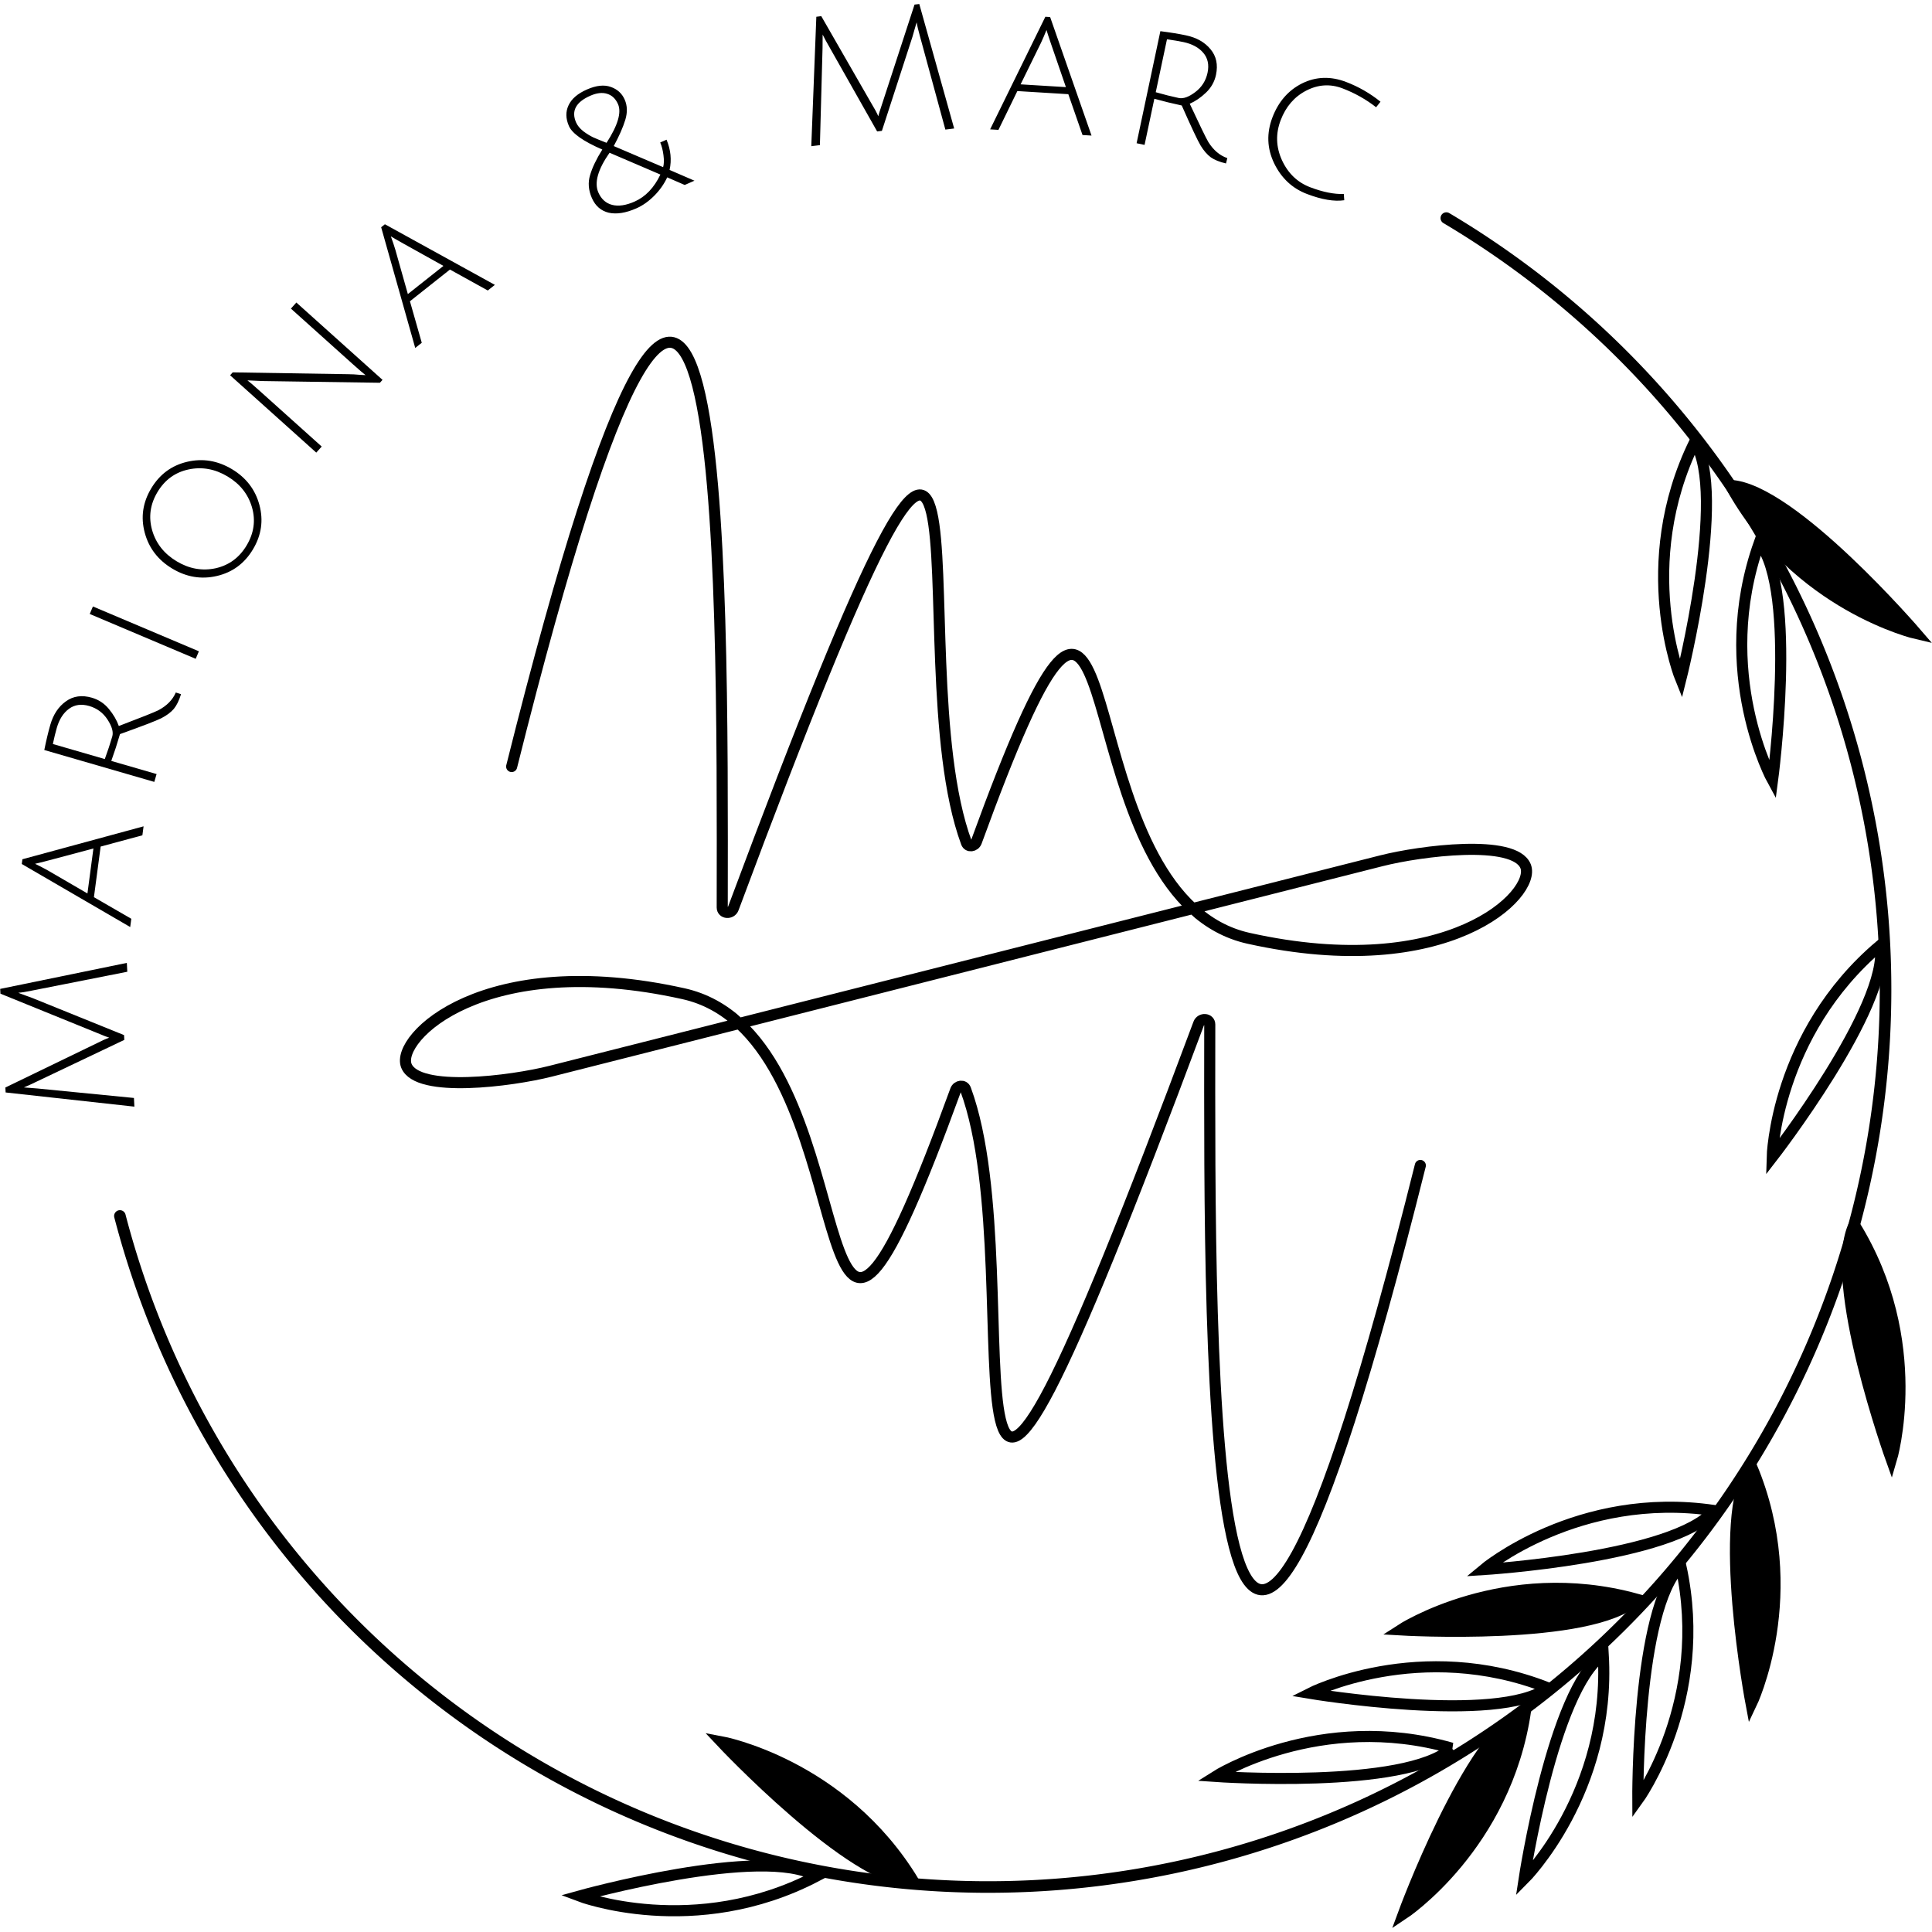 <?xml version="1.0" encoding="UTF-8" standalone="no"?>
<!-- Created with Inkscape (http://www.inkscape.org/) -->

<svg
   width="174.346"
   height="174.346"
   viewBox="0 0 174.346 174.346"
   version="1.1"
   id="svg1"
   xml:space="preserve"
   xmlns="http://www.w3.org/2000/svg"
   xmlns:svg="http://www.w3.org/2000/svg"><defs
     id="defs1" /><g
     id="layer1"
     transform="translate(-170.327,-142.827)"><path
       d="m 216.5,212 c 19.402,-77.607 19.041,-18.288 19.002,12.718 -0.001,0.557 0.806,0.608 1.001,0.085 26.097,-69.981 14.624,-23.265 21.036,-5.928 0.156,0.421 0.745,0.338 0.899,-0.084 13.249,-36.368 8.262,-4.317 19.521,6.026 m 0,0 c 1.405,1.291 3.063,2.243 5.041,2.683 18,4 26,-4 25,-6.5 -1,-2.5 -9.517,-1.382 -13,-0.5 z m 0,0 -40.918,10.366 M 298.5,248 c -19.402,77.607 -19.041,18.288 -19.002,-12.718 0.001,-0.557 -0.806,-0.608 -1.001,-0.085 -26.097,69.981 -14.624,23.265 -21.036,5.928 -0.156,-0.421 -0.745,-0.338 -0.899,0.084 -13.249,36.368 -8.262,4.317 -19.521,-6.026 m 0,0 c -1.405,-1.291 -3.063,-2.243 -5.041,-2.683 -18,-4 -26,4 -25,6.5 1,2.5 9.517,1.382 13,0.5 z"
       stroke="#000000"
       stroke-linecap="round"
       id="path2"
       style="fill:none;stroke:#000000;stroke-width:1;stroke-dasharray:none;stroke-opacity:1" /></g><g
     id="layer3"
     style="display:inline"
     transform="translate(-168.321,-140.691)"><path
       d="m 179.516,234.1 0.023,0.431 -7.909,3.764 q -0.656,0.323 -1.158,0.526 l 1.223,0.096 8.713,0.856 0.041,0.783 -11.619,-1.28 -0.024,-0.447 8.281,-4.008 q 0.577,-0.303 1.096,-0.49 -0.178,-0.039 -1.129,-0.437 l -8.693,-3.532 -0.023,-0.431 11.429,-2.347 0.042,0.799 -8.61,1.702 q -0.808,0.171 -1.224,0.193 0.017,0.015 0.164,0.071 0.13,0.041 0.457,0.168 0.31,0.112 0.653,0.238 z m -2.719,-12.446 3.373,1.949 -0.099,0.745 -9.785,-5.689 0.057,-0.428 10.934,-2.971 -0.107,0.809 -3.767,1.017 z m -5.314,-3.013 q 0.682,0.333 1.133,0.586 l 3.596,2.091 0.539,-4.06 -3.999,1.067 q -0.937,0.247 -1.269,0.316 z m 10.762,-7.39 -9.927,-2.878 q 0.276,-1.353 0.543,-2.275 0.41,-1.414 1.415,-2.122 0.99,-0.713 2.342,-0.321 0.907,0.263 1.524,1.008 0.617,0.745 0.902,1.544 2.958,-1.125 3.559,-1.417 1.161,-0.613 1.582,-1.607 l 0.472,0.153 q -0.265,0.856 -0.651,1.327 -0.402,0.467 -1.126,0.84 -0.72,0.358 -3.731,1.434 -0.361,1.245 -0.785,2.421 l 4.088,1.185 z m -3.793,-4.098 q 0.174,-0.599 -0.425,-1.522 -0.599,-0.923 -1.659,-1.231 -1.06,-0.307 -1.823,0.255 -0.763,0.562 -1.097,1.714 -0.178,0.615 -0.357,1.462 l 4.687,1.359 q 0.398,-1.084 0.674,-2.037 z m 7.53,-7.01 -9.563,-4.046 0.287,-0.678 9.563,4.046 z m 5.167,-9.879 q -1.143,1.908 -3.247,2.401 -2.104,0.493 -4.026,-0.658 -1.935,-1.159 -2.494,-3.247 -0.559,-2.088 0.584,-3.996 1.143,-1.908 3.247,-2.401 2.104,-0.493 4.04,0.666 1.922,1.151 2.48,3.239 0.559,2.088 -0.584,3.996 z m -8.62,-5.163 q -0.986,1.647 -0.477,3.444 0.517,1.783 2.219,2.803 1.688,1.011 3.505,0.625 1.811,-0.408 2.797,-2.055 0.995,-1.661 0.491,-3.436 -0.517,-1.783 -2.206,-2.794 -1.702,-1.019 -3.518,-0.634 -1.816,0.386 -2.811,2.047 z m 14.332,-3.566 -7.775,-6.979 0.235,-0.262 10.387,0.165 q 0.555,0.004 1.068,0.056 0.511,0.029 0.534,0.028 -0.307,-0.233 -1.141,-0.981 l -5.596,-5.023 0.492,-0.548 7.775,6.979 -0.235,0.262 -10.568,-0.155 -1.386,-0.061 q 0.26,0.19 1.141,0.981 l 5.56,4.991 z m 8.453,-13.658 1.068,3.746 -0.59,0.467 -3.075,-10.893 0.339,-0.268 9.923,5.469 -0.64,0.507 -3.414,-1.889 z m -1.723,-5.861 q 0.259,0.713 0.406,1.209 l 1.13,4.004 3.211,-2.543 -3.616,-2.014 q -0.845,-0.474 -1.131,-0.655 z m 24.31,-8.468 0.571,-0.251 q 0.57,1.375 0.273,2.729 l 2.244,0.971 -0.879,0.386 -1.578,-0.687 q -0.433,0.924 -1.186,1.675 -0.754,0.751 -1.603,1.124 -1.421,0.625 -2.484,0.393 -1.055,-0.253 -1.525,-1.322 -0.47,-1.069 -0.162,-2.078 0.301,-1.024 1.103,-2.302 -2.567,-1.109 -3.012,-2.119 -0.444,-1.011 -0.036,-1.872 0.402,-0.876 1.661,-1.429 1.26,-0.554 2.153,-0.23 0.887,0.309 1.254,1.144 0.361,0.82 0.053,1.829 -0.308,1.009 -1.041,2.363 l 4.455,1.904 q 0.12,-0.402 0.032,-1.08 -0.088,-0.678 -0.294,-1.147 z m -2.32,5.337 q 1.479,-0.65 2.335,-2.442 l -4.588,-1.968 q -1.588,2.271 -1.009,3.589 0.393,0.893 1.242,1.115 0.849,0.221 2.021,-0.294 z m -1.492,-8.8 q -0.322,-0.732 -0.986,-0.93 -0.649,-0.204 -1.513,0.176 -1.963,0.863 -1.28,2.415 0.18,0.41 0.642,0.784 0.47,0.353 0.911,0.561 0.435,0.193 1.194,0.489 1.529,-2.367 1.033,-3.495 z m 23.816,2.415 -0.429,0.053 -4.313,-7.624 q -0.368,-0.632 -0.606,-1.118 l -0.009,1.226 -0.238,8.752 -0.778,0.096 0.456,-11.681 0.445,-0.055 4.583,7.977 q 0.343,0.554 0.566,1.058 0.026,-0.181 0.357,-1.157 l 2.91,-8.921 0.429,-0.053 3.148,11.234 -0.794,0.098 -2.306,-8.469 q -0.227,-0.794 -0.278,-1.207 -0.014,0.018 -0.06,0.169 -0.032,0.133 -0.136,0.468 -0.09,0.317 -0.191,0.669 z m 12.223,-3.591 -1.706,3.502 -0.751,-0.046 4.984,-10.162 0.431,0.026 3.736,10.697 -0.814,-0.05 -1.281,-3.685 z m 2.631,-5.513 q -0.284,0.704 -0.505,1.171 l -1.832,3.735 4.088,0.251 -1.347,-3.914 q -0.312,-0.917 -0.405,-1.243 z m 8.13,10.22 2.145,-10.111 q 1.369,0.176 2.308,0.375 1.44,0.305 2.22,1.256 0.783,0.935 0.491,2.312 -0.196,0.923 -0.894,1.593 -0.698,0.67 -1.474,1.012 1.338,2.868 1.673,3.446 0.696,1.113 1.718,1.46 l -0.119,0.482 q -0.873,-0.202 -1.371,-0.553 -0.495,-0.367 -0.92,-1.062 -0.409,-0.692 -1.703,-3.616 -1.268,-0.269 -2.472,-0.606 l -0.883,4.163 z m 3.81,-4.082 q 0.61,0.129 1.487,-0.535 0.877,-0.664 1.106,-1.744 0.229,-1.08 -0.387,-1.799 -0.616,-0.72 -1.79,-0.968 -0.626,-0.133 -1.485,-0.249 l -1.013,4.774 q 1.11,0.317 2.081,0.523 z m 14.93,9.226 q -1.361,0.201 -3.364,-0.563 -1.988,-0.758 -2.966,-2.774 -0.963,-2.011 -0.154,-4.134 0.815,-2.138 2.678,-3.072 1.878,-0.928 3.971,-0.13 1.689,0.644 3.105,1.783 l -0.396,0.5 q -1.373,-1.071 -3.032,-1.704 -1.66,-0.633 -3.28,0.205 -1.6,0.828 -2.301,2.667 -0.695,1.824 0.115,3.606 0.826,1.787 2.545,2.443 1.719,0.655 3.038,0.61 z"
       id="text106"
       style="font-size:16px;font-family:'Julius Sans One';-inkscape-font-specification:'Julius Sans One';letter-spacing:2px;direction:rtl;fill-rule:evenodd;stroke-linecap:round"
       aria-label="Mariona &amp; Marc" /><circle
       style="display:none;fill:#000000;fill-opacity:0;stroke:#000000;stroke-width:1;stroke-linecap:round;stroke-linejoin:miter;stroke-dasharray:none;stroke-dashoffset:0"
       id="path5"
       cy="332.753"
       cx="-92.096"
       transform="rotate(-63.699)"
       r="77.5" /><path
       style="font-size:16px;font-family:'Julius Sans One';-inkscape-font-specification:'Julius Sans One';letter-spacing:2px;display:none;fill-rule:evenodd;stroke-width:3.6;stroke-linecap:round;stroke-dasharray:none"
       d="m 179.449,227.464 -0.014,0.432 -8.2,3.079 q -0.681,0.266 -1.198,0.425 l 1.21,0.199 8.609,1.592 -0.025,0.784 -11.469,-2.262 0.015,-0.448 8.591,-3.291 q 0.601,-0.253 1.133,-0.395 -0.174,-0.054 -1.087,-0.532 l -8.362,-4.258 0.014,-0.432 11.587,-1.369 -0.026,0.8 -8.724,0.965 q -0.82,0.101 -1.236,0.088 0.015,0.017 0.157,0.085 0.126,0.052 0.442,0.206 0.3,0.138 0.631,0.293 z m -1.653,-12.632 3.195,2.228 -0.162,0.734 -9.266,-6.499 0.093,-0.422 11.147,-2.032 -0.176,0.797 -3.839,0.694 z m -5.039,-3.454 q 0.651,0.389 1.079,0.68 l 3.406,2.389 0.882,-4 -4.075,0.724 q -0.954,0.167 -1.291,0.207 z m 11.35,-6.45 -9.647,-3.71 q 0.389,-1.325 0.734,-2.221 0.528,-1.374 1.59,-1.994 1.046,-0.626 2.361,-0.121 0.881,0.339 1.433,1.134 0.551,0.795 0.767,1.615 3.043,-0.87 3.667,-1.11 1.208,-0.512 1.713,-1.467 l 0.457,0.193 q -0.337,0.831 -0.762,1.267 -0.44,0.431 -1.194,0.741 -0.748,0.295 -3.839,1.112 -0.465,1.21 -0.988,2.346 l 3.972,1.528 z m -3.431,-4.405 q 0.224,-0.582 -0.294,-1.553 -0.518,-0.971 -1.549,-1.367 -1.03,-0.396 -1.838,0.099 -0.808,0.495 -1.238,1.615 -0.23,0.597 -0.48,1.427 l 4.555,1.752 q 0.488,-1.047 0.844,-1.972 z m 8.098,-6.346 -9.185,-4.843 0.343,-0.651 9.185,4.843 z m 5.987,-9.404 q -1.301,1.804 -3.439,2.117 -2.138,0.312 -3.956,-0.997 -1.83,-1.319 -2.21,-3.447 -0.379,-2.128 0.921,-3.932 1.301,-1.804 3.439,-2.117 2.138,-0.312 3.969,1.007 1.817,1.31 2.197,3.438 0.379,2.128 -0.921,3.932 z m -8.151,-5.876 q -1.123,1.557 -0.768,3.391 0.364,1.821 1.973,2.981 1.596,1.151 3.439,0.921 1.839,-0.252 2.962,-1.81 1.132,-1.57 0.781,-3.382 -0.364,-1.821 -1.96,-2.971 -1.609,-1.16 -3.452,-0.93 -1.842,0.23 -2.975,1.801 z m 14.583,-2.336 -7.154,-7.614 0.257,-0.241 10.336,1.046 q 0.553,0.051 1.059,0.146 0.507,0.072 0.53,0.073 -0.286,-0.258 -1.053,-1.074 l -5.149,-5.48 0.536,-0.504 7.154,7.614 -0.257,0.241 -10.517,-1.052 -1.375,-0.179 q 0.242,0.211 1.053,1.074 l 5.117,5.445 z m 9.582,-12.891 0.747,3.823 -0.627,0.415 -2.139,-11.114 0.36,-0.238 9.423,6.292 -0.68,0.45 -3.241,-2.172 z m -1.219,-5.986 q 0.197,0.733 0.302,1.239 l 0.786,4.085 3.415,-2.261 -3.432,-2.314 q -0.801,-0.544 -1.071,-0.749 z m 24.941,-6.374 0.59,-0.202 q 0.451,1.418 0.041,2.742 l 2.154,1.158 -0.908,0.31 -1.514,-0.819 q -0.51,0.884 -1.324,1.568 -0.815,0.684 -1.693,0.984 -1.469,0.502 -2.508,0.181 -1.03,-0.341 -1.407,-1.447 -0.378,-1.105 0.015,-2.085 0.387,-0.995 1.294,-2.201 -2.464,-1.323 -2.821,-2.367 -0.357,-1.045 0.123,-1.868 0.474,-0.838 1.777,-1.283 1.302,-0.445 2.165,-0.046 0.858,0.383 1.153,1.246 0.29,0.848 -0.103,1.827 -0.392,0.979 -1.238,2.266 l 4.277,2.275 q 0.154,-0.391 0.124,-1.074 -0.03,-0.683 -0.196,-1.167 z m -2.765,5.121 q 1.529,-0.522 2.534,-2.235 l -4.404,-2.35 q -1.775,2.128 -1.31,3.491 0.316,0.924 1.142,1.216 0.827,0.292 2.038,-0.121 z m -0.739,-8.895 q -0.259,-0.757 -0.903,-1.01 -0.629,-0.258 -1.523,0.047 -2.029,0.693 -1.481,2.298 0.145,0.424 0.573,0.836 0.438,0.391 0.86,0.636 0.417,0.23 1.148,0.589 1.724,-2.229 1.326,-3.395 z m 23.525,4.428 -0.432,0.017 -3.651,-7.962 q -0.313,-0.661 -0.509,-1.165 l -0.113,1.221 -0.981,8.7 -0.783,0.03 1.446,-11.6 0.448,-0.017 3.889,8.338 q 0.294,0.581 0.474,1.103 0.041,-0.178 0.454,-1.122 l 3.657,-8.642 0.432,-0.017 2.183,11.461 -0.799,0.03 -1.579,-8.634 q -0.159,-0.811 -0.175,-1.226 -0.015,0.017 -0.074,0.163 -0.043,0.13 -0.175,0.455 -0.116,0.309 -0.247,0.65 z m 12.484,-2.54 -1.997,3.345 -0.744,-0.11 5.829,-9.702 0.427,0.063 2.814,10.975 -0.807,-0.119 -0.963,-3.781 z m 3.089,-5.27 q -0.342,0.677 -0.602,1.124 l -2.143,3.566 4.052,0.597 -1.01,-4.014 q -0.233,-0.94 -0.298,-1.273 z m 7.233,10.874 2.995,-9.892 q 1.349,0.292 2.268,0.57 1.409,0.427 2.105,1.44 0.701,0.998 0.293,2.346 -0.274,0.903 -1.026,1.512 -0.752,0.608 -1.555,0.883 1.09,2.971 1.375,3.576 0.599,1.168 1.588,1.601 l -0.159,0.47 q -0.853,-0.275 -1.319,-0.667 -0.462,-0.407 -0.826,-1.136 -0.349,-0.724 -1.39,-3.748 -1.24,-0.376 -2.412,-0.814 l -1.233,4.073 z m 4.143,-3.744 q 0.597,0.181 1.527,-0.407 0.93,-0.588 1.25,-1.644 0.32,-1.057 -0.233,-1.826 -0.553,-0.769 -1.701,-1.117 -0.613,-0.185 -1.458,-0.375 l -1.414,4.671 q 1.079,0.41 2.029,0.698 z m 14.093,10.46 q -1.373,0.084 -3.304,-0.847 -1.917,-0.924 -2.72,-3.016 -0.789,-2.085 0.198,-4.132 0.993,-2.061 2.929,-2.833 1.95,-0.765 3.968,0.207 1.629,0.785 2.942,2.04 l -0.437,0.464 q -1.277,-1.184 -2.876,-1.955 -1.6,-0.771 -3.286,-0.074 -1.665,0.69 -2.519,2.462 -0.848,1.758 -0.191,3.602 0.671,1.851 2.328,2.65 1.657,0.799 2.975,0.866 z"
       id="text5"
       aria-label="Mariona &amp; Marc" /><path
       style="display:inline;fill:#000000;fill-opacity:0;stroke:#000000;stroke-width:1.045;stroke-linecap:round;stroke-linejoin:miter;stroke-dasharray:none;stroke-dashoffset:0"
       id="circle6"
       transform="rotate(-3.699)"
       d="m 287.871,179.318 a 80.976,80.976 0 0 1 30.681,93.575 80.976,80.976 0 0 1 -82.349,54.001 80.976,80.976 0 0 1 -73.591,-65.436" /><g
       id="g74"
       style="fill:none;fill-opacity:1;stroke:#000000;stroke-opacity:1"><path
         style="display:inline;fill:none;fill-opacity:1;fill-rule:evenodd;stroke:#000000;stroke-width:1;stroke-linecap:round;stroke-dasharray:none;stroke-opacity:1"
         d="M 299.324,298.448 C 287.384,295.032 278,301 278,301 c 0,0 17.229,1.199 21.324,-2.552 z"
         id="path67" /><path
         style="display:inline;fill:#000000;fill-opacity:1;fill-rule:evenodd;stroke:#000000;stroke-width:1;stroke-linecap:round;stroke-dasharray:none;stroke-opacity:1"
         d="m 306,295 c -1.763,12.293 -11.045,18.418 -11.045,18.418 0,0 5.947,-16.214 11.045,-18.418 z"
         id="path68" /><path
         style="display:inline;fill:none;fill-opacity:1;fill-rule:evenodd;stroke:#000000;stroke-width:1;stroke-linecap:round;stroke-dasharray:none;stroke-opacity:1"
         d="m 308,293 c -11.558,-4.543 -21.47,0.499 -21.47,0.499 0,0 17.035,2.843 21.47,-0.499 z"
         id="path69" /><path
         style="display:inline;fill:none;fill-opacity:1;fill-rule:evenodd;stroke:#000000;stroke-width:1;stroke-linecap:round;stroke-dasharray:none;stroke-opacity:1"
         d="m 313,290 c 0.73,12.397 -7.14,20.254 -7.14,20.254 0,0 2.586,-17.076 7.14,-20.254 z"
         id="path70" /><path
         style="display:inline;fill:#000000;fill-opacity:1;fill-rule:evenodd;stroke:#000000;stroke-width:1;stroke-linecap:round;stroke-dasharray:none;stroke-opacity:1"
         d="m 316,285 c -11.975,-3.289 -21.296,2.777 -21.296,2.777 0,0 17.24,1.018 21.296,-2.777 z"
         id="path71" /><path
         style="display:inline;fill:none;fill-opacity:1;fill-rule:evenodd;stroke:#000000;stroke-width:1;stroke-linecap:round;stroke-dasharray:none;stroke-opacity:1"
         d="m 320,282 c 2.661,12.13 -3.883,21.122 -3.883,21.122 0,0 -0.118,-17.27 3.883,-21.122 z"
         id="path72" /><path
         style="display:inline;fill:none;fill-opacity:1;fill-rule:evenodd;stroke:#000000;stroke-width:1;stroke-linecap:round;stroke-dasharray:none;stroke-opacity:1"
         d="m 323,277 c -12.285,-1.816 -20.803,5.333 -20.803,5.333 0,0 17.237,-1.076 20.803,-5.333 z"
         id="path73" /><path
         style="display:inline;fill:#000000;fill-opacity:1;fill-rule:evenodd;stroke:#000000;stroke-width:1;stroke-linecap:round;stroke-dasharray:none;stroke-opacity:1"
         d="m 326.38,273.017 c 4.794,11.456 -0.03,21.476 -0.03,21.476 0,0 -3.214,-16.969 0.03,-21.476 z"
         id="path74" /><path
         style="display:inline;fill:#000000;fill-opacity:1;fill-rule:evenodd;stroke:#000000;stroke-width:1;stroke-linecap:round;stroke-dasharray:none;stroke-opacity:1"
         d="m 335.65,251.207 c 6.537,10.559 3.351,21.213 3.351,21.213 0,0 -5.845,-16.251 -3.351,-21.213 z"
         id="path82" /><path
         style="display:inline;fill:none;fill-opacity:1;fill-rule:evenodd;stroke:#000000;stroke-width:1;stroke-linecap:round;stroke-dasharray:none;stroke-opacity:1"
         d="m 338,226 c -9.487,8.014 -9.757,19.131 -9.757,19.131 0,0 10.592,-13.641 9.757,-19.131 z"
         id="path83" /><path
         style="display:inline;fill:none;fill-opacity:1;fill-rule:evenodd;stroke:#000000;stroke-width:1;stroke-linecap:round;stroke-dasharray:none;stroke-opacity:1"
         d="m 327.082,189.669 c -4.164,11.7 1.197,21.443 1.197,21.443 0,0 2.288,-17.118 -1.197,-21.443 z"
         id="path84" /><path
         style="display:inline;fill:#000000;fill-opacity:1;fill-rule:evenodd;stroke:#000000;stroke-width:1;stroke-linecap:round;stroke-dasharray:none;stroke-opacity:1"
         d="m 324.482,184.497 c 5.959,10.895 16.799,13.38 16.799,13.38 0,0 -11.252,-13.102 -16.799,-13.38 z"
         id="path85" /><path
         style="display:inline;fill:none;fill-opacity:1;fill-rule:evenodd;stroke:#000000;stroke-width:1;stroke-linecap:round;stroke-dasharray:none;stroke-opacity:1"
         d="M 321.256,180.561 C 315.784,191.709 320,202 320,202 c 0,0 4.225,-16.746 1.256,-21.439 z"
         id="path86" /><path
         style="display:inline;fill:#000000;fill-opacity:1;fill-rule:evenodd;stroke:#000000;stroke-width:1;stroke-linecap:round;stroke-dasharray:none;stroke-opacity:1"
         d="m 250.773,310.494 c -6.431,-10.624 -17.369,-12.631 -17.369,-12.631 0,0 11.815,12.596 17.369,12.631 z"
         id="path87" /><path
         style="display:inline;fill:none;fill-opacity:1;fill-rule:evenodd;stroke:#000000;stroke-width:1;stroke-linecap:round;stroke-dasharray:none;stroke-opacity:1"
         d="m 242,310 c -11.008,5.748 -21.401,1.792 -21.401,1.792 0,0 16.635,-4.642 21.401,-1.792 z"
         id="path88" /></g></g><g
     id="layer2"
     transform="translate(-168.829,-142.651)"><rect
       style="fill:none;fill-rule:evenodd;stroke:none;stroke-width:0.979;stroke-linecap:round;stroke-dasharray:none"
       id="rect1"
       width="174.346"
       height="174.346"
       x="168.829"
       y="142.651" /></g></svg>
